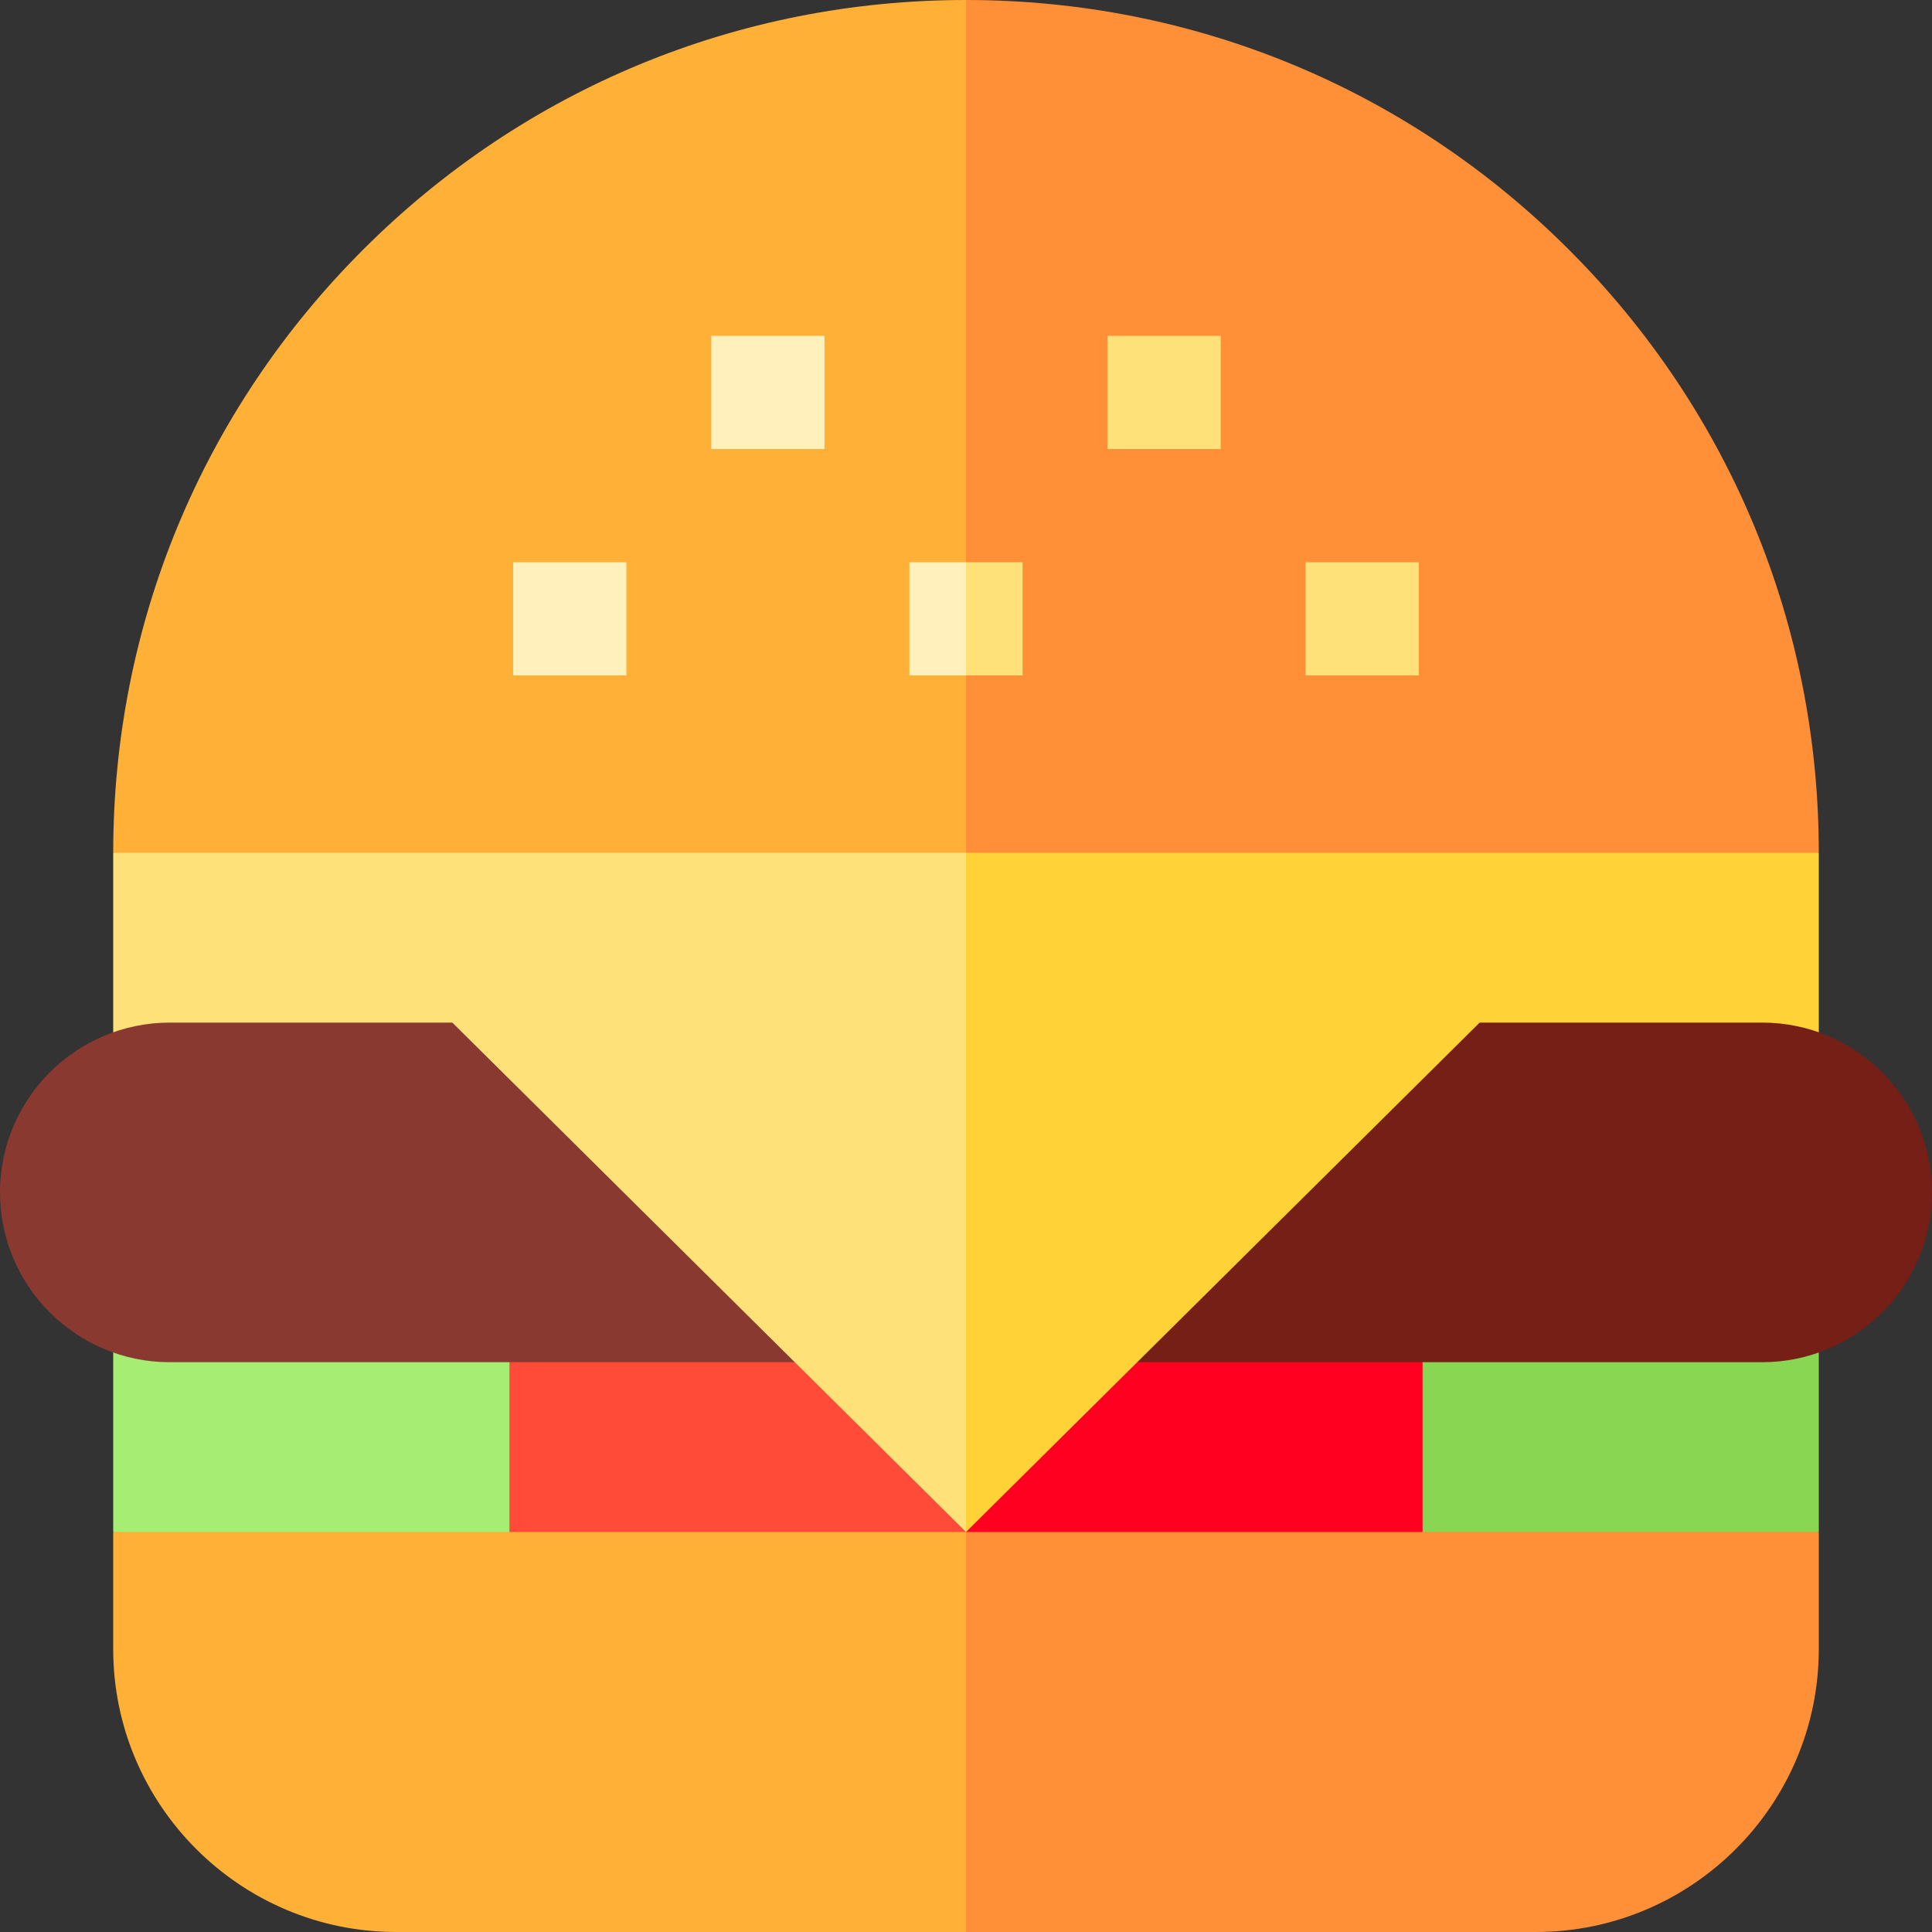 <?xml version="1.0" encoding="iso-8859-1"?>
<!-- Generator: Adobe Illustrator 19.0.0, SVG Export Plug-In . SVG Version: 6.00 Build 0)  -->
<svg version="1.1" id="Capa_1" xmlns="http://www.w3.org/2000/svg" xmlns:xlink="http://www.w3.org/1999/xlink" x="0px" y="0px"
	 viewBox="0 0 512 512" style="enable-background:new 0 0 512 512;" xml:space="preserve">
<rect x="0" y="0" width="512" height="512" fill="#333333" stroke="none"/>
<path style="fill:#FF9037;" d="M482,406v31c0,41.355-33.645,75-75,75H256l-60-156L482,406z"/>
<path style="fill:#FFB037;" d="M256,356v156H105c-41.355,0-75-33.645-75-75v-31L256,356z"/>
<path style="fill:#FF9037;" d="M482,226l-286,60L256,0c60.367,0,117.121,23.508,159.806,66.194S482,165.633,482,226z"/>
<path style="fill:#FFB037;" d="M256,0v286L30,226c0-60.367,23.508-117.121,66.194-159.806S195.633,0,256,0z"/>
<polygon style="fill:#FFD237;" points="482,226 482,316 196,316 256,226 "/>
<rect x="30" y="226" style="fill:#FFE17A;" width="226" height="90"/>
<polygon style="fill:#88D652;" points="482,316 482,406 377,406 337,316 "/>
<polygon style="fill:#FF0021;" points="226,316 377,316 377,406 256,406 "/>
<polygon style="fill:#A5ED73;" points="135,406 30,406 30,316 165,316 "/>
<rect x="135" y="316" style="fill:#FF4B37;" width="121" height="90"/>
<path style="fill:#751F17;" d="M512,316c0,24.813-20.187,45-45,45H256v-90h211C491.813,271,512,291.187,512,316z"/>
<path style="fill:#8A3931;" d="M256,271v90H45c-24.813,0-45-20.187-45-45s20.187-45,45-45H256z"/>
<g>
	<rect x="136" y="149" style="fill:#FFF0BC;" width="30" height="30"/>
	<rect x="188.5" y="89" style="fill:#FFF0BC;" width="30" height="30"/>
</g>
<polygon style="fill:#FFE17A;" points="271,179 256,179 246,164.702 256,149 271,149 "/>
<rect x="241" y="149" style="fill:#FFF0BC;" width="15" height="30"/>
<g>
	<rect x="346" y="149" style="fill:#FFE17A;" width="30" height="30"/>
	<rect x="293.5" y="89" style="fill:#FFE17A;" width="30" height="30"/>
</g>
<polygon style="fill:#FFD237;" points="407.25,256 256,406 216,331 256,256 "/>
<polygon style="fill:#FFE17A;" points="256,256 256,406 104.75,256 "/>
<g>
</g>
<g>
</g>
<g>
</g>
<g>
</g>
<g>
</g>
<g>
</g>
<g>
</g>
<g>
</g>
<g>
</g>
<g>
</g>
<g>
</g>
<g>
</g>
<g>
</g>
<g>
</g>
<g>
</g>
</svg>
